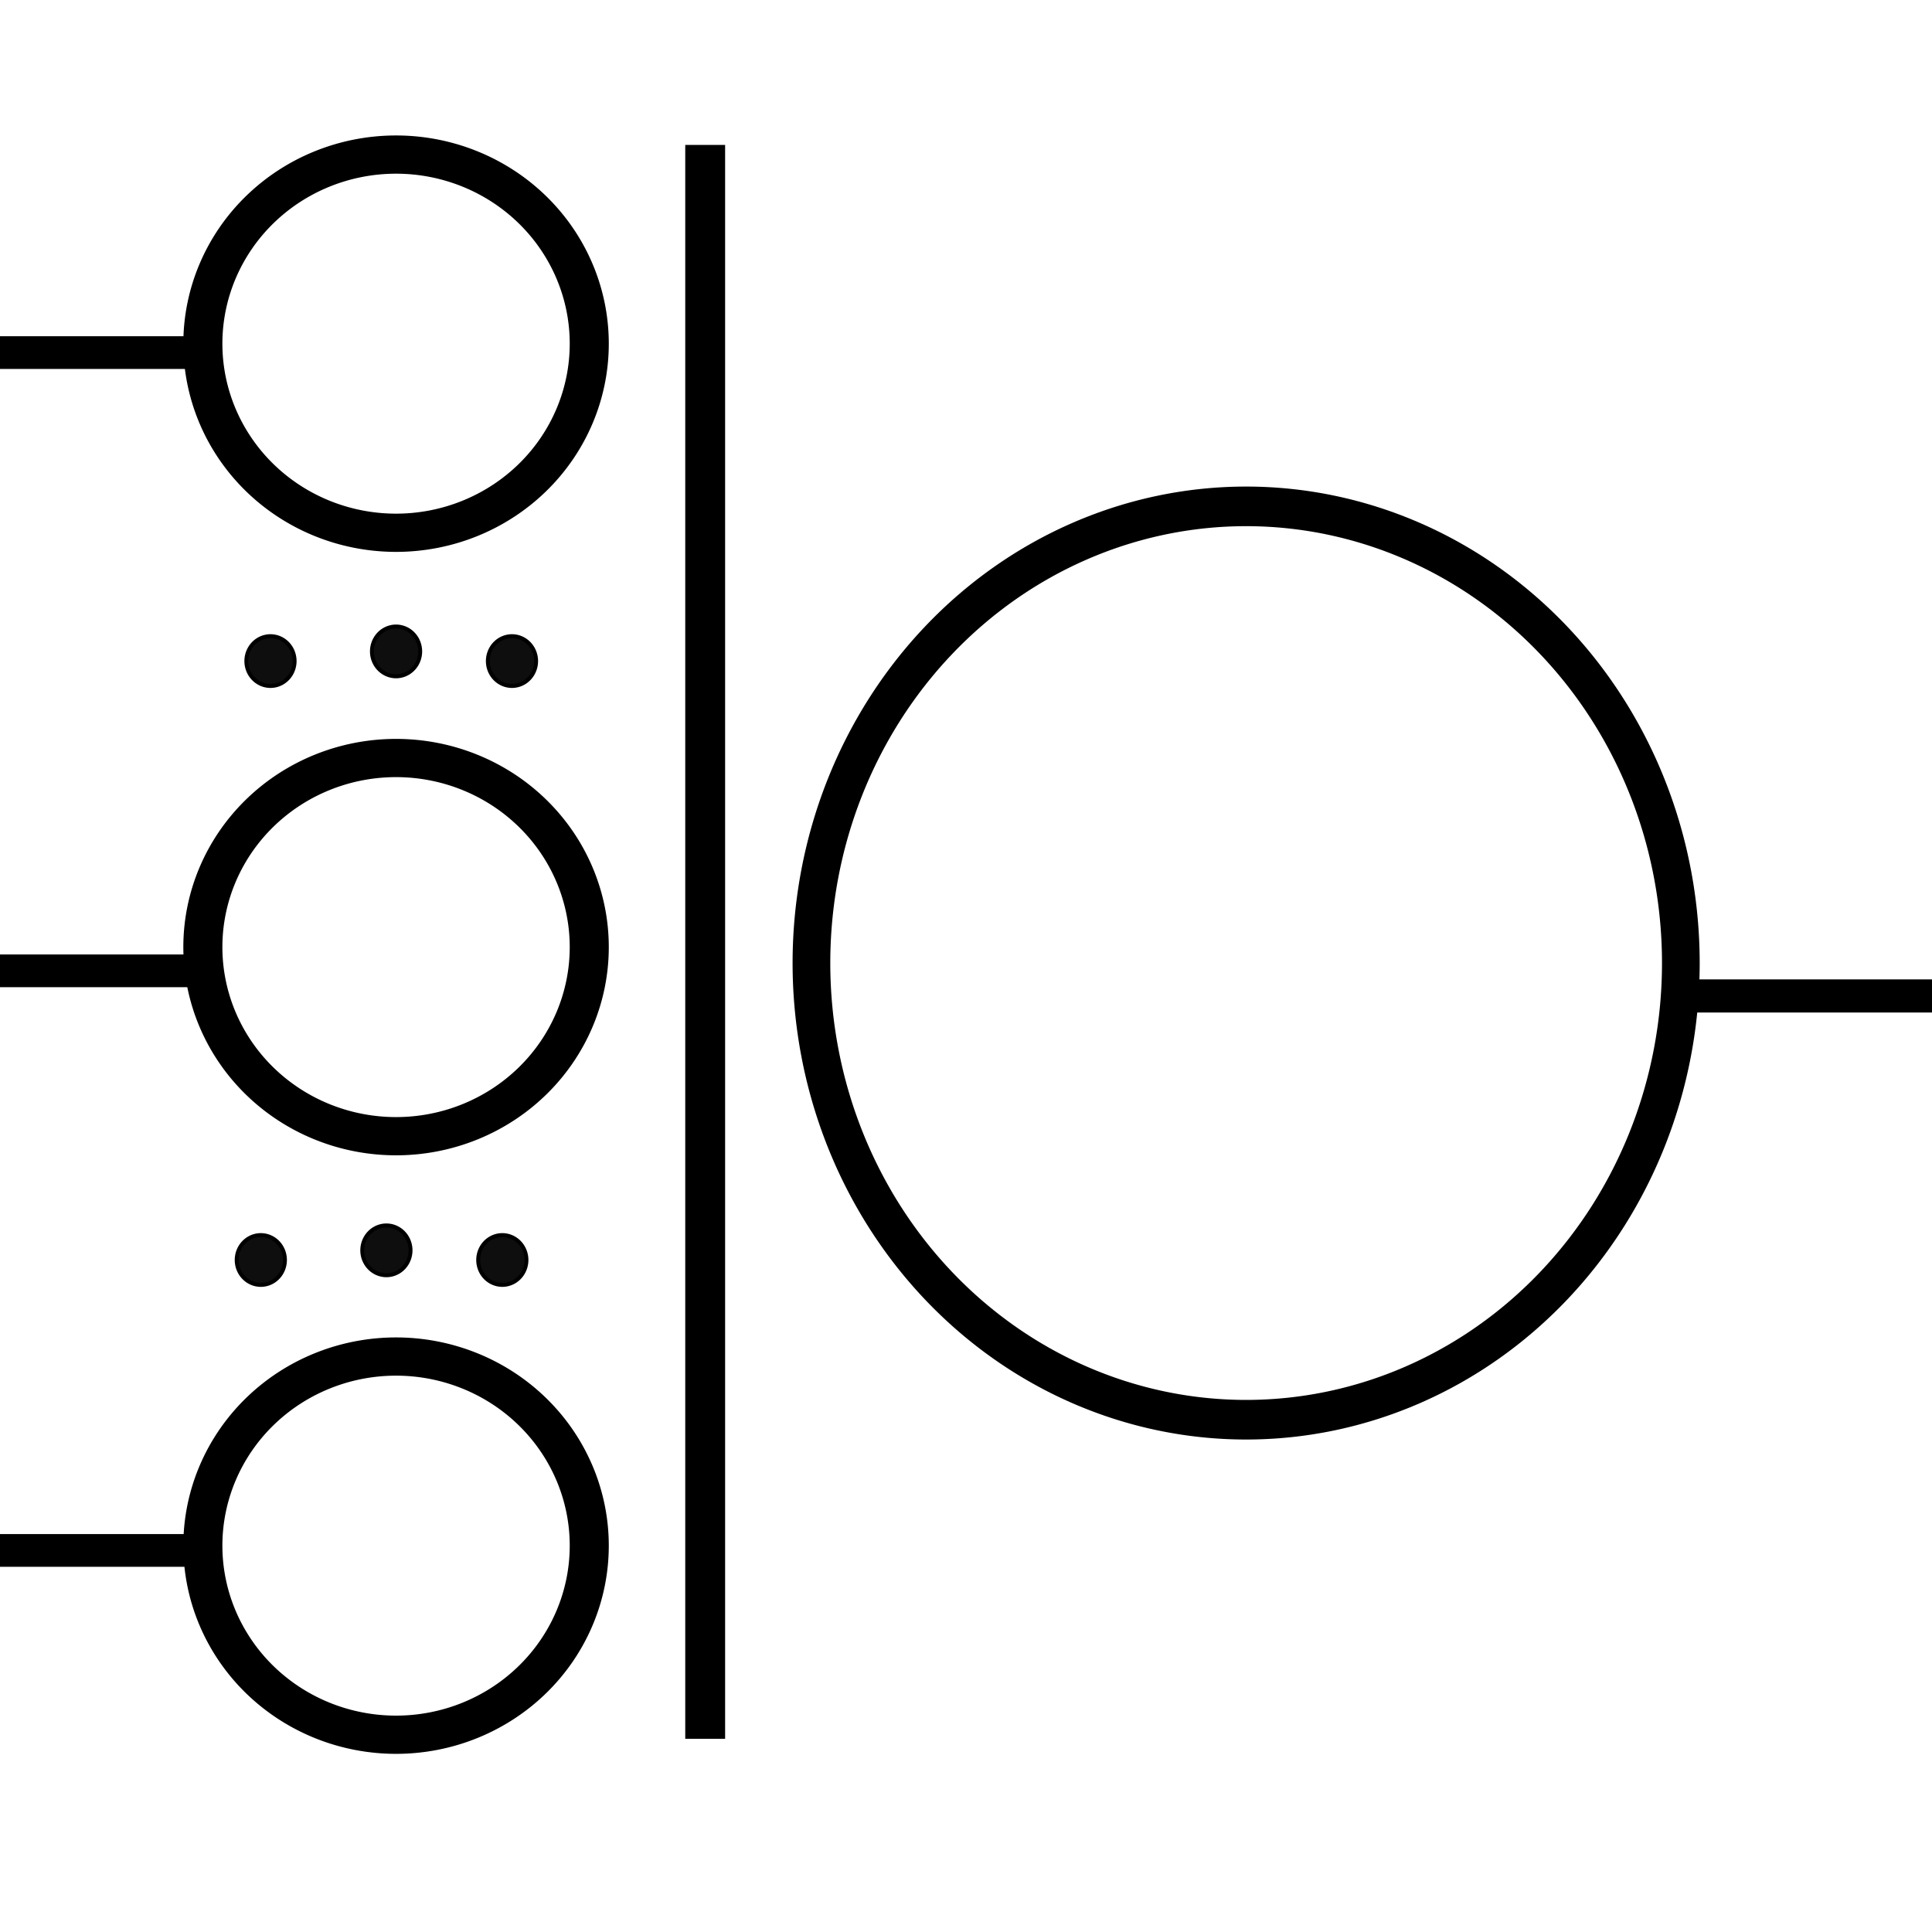 <?xml version="1.0" encoding="UTF-8" standalone="no"?>
<!-- Created with Inkscape (http://www.inkscape.org/) -->

<svg
   width="200"
   height="200"
   id="svg2"
   version="1.1"
   inkscape:version="1.3 (0e150ed6c4, 2023-07-21)"
   sodipodi:docname="el-trafo-multi-winding.svg"
   xmlns:inkscape="http://www.inkscape.org/namespaces/inkscape"
   xmlns:sodipodi="http://sodipodi.sourceforge.net/DTD/sodipodi-0.dtd"
   xmlns:xlink="http://www.w3.org/1999/xlink"
   xmlns="http://www.w3.org/2000/svg"
   xmlns:svg="http://www.w3.org/2000/svg"
   xmlns:rdf="http://www.w3.org/1999/02/22-rdf-syntax-ns#"
   xmlns:cc="http://creativecommons.org/ns#"
   xmlns:dc="http://purl.org/dc/elements/1.1/">
  <defs
     id="defs4">
    <inkscape:path-effect
       effect="spiro"
       id="path-effect3920"
       is_visible="true" />
    <inkscape:path-effect
       effect="spiro"
       id="path-effect3916"
       is_visible="true" />
    <inkscape:path-effect
       effect="spiro"
       id="path-effect3912"
       is_visible="true" />
    <inkscape:path-effect
       effect="spiro"
       id="path-effect3875"
       is_visible="true" />
    <inkscape:path-effect
       effect="spiro"
       id="path-effect3871"
       is_visible="true" />
    <linearGradient
       id="linearGradient3863"
       inkscape:swatch="solid">
      <stop
         style="stop-color:#010101;stop-opacity:1;"
         offset="0"
         id="stop3865" />
    </linearGradient>
    <inkscape:path-effect
       effect="spiro"
       id="path-effect3079"
       is_visible="true" />
    <linearGradient
       id="linearGradient3764"
       inkscape:swatch="solid">
      <stop
         style="stop-color:#ffffff;stop-opacity:1;"
         offset="0"
         id="stop3766" />
    </linearGradient>
    <linearGradient
       inkscape:collect="always"
       xlink:href="#linearGradient3764"
       id="linearGradient3768"
       x1="25"
       y1="115"
       x2="65"
       y2="115"
       gradientUnits="userSpaceOnUse" />
    <inkscape:path-effect
       effect="spiro"
       id="path-effect3875-3"
       is_visible="true" />
    <inkscape:path-effect
       effect="spiro"
       id="path-effect3920-7"
       is_visible="true" />
    <inkscape:path-effect
       effect="spiro"
       id="path-effect3916-4"
       is_visible="true" />
    <inkscape:path-effect
       effect="spiro"
       id="path-effect3912-0"
       is_visible="true" />
    <inkscape:path-effect
       effect="spiro"
       id="path-effect3875-3-9"
       is_visible="true" />
    <inkscape:path-effect
       effect="spiro"
       id="path-effect3875-4"
       is_visible="true" />
    <inkscape:path-effect
       effect="spiro"
       id="path-effect3871-8"
       is_visible="true" />
    <inkscape:path-effect
       effect="spiro"
       id="path-effect3871-1"
       is_visible="true" />
    <inkscape:path-effect
       effect="spiro"
       id="path-effect3871-1-0"
       is_visible="true" />
  </defs>
  <sodipodi:namedview
     id="base"
     pagecolor="#ffffff"
     bordercolor="#666666"
     borderopacity="1.0"
     inkscape:pageopacity="0.0"
     inkscape:pageshadow="2"
     inkscape:zoom="2.0364675"
     inkscape:cx="242.08587"
     inkscape:cy="74.393527"
     inkscape:document-units="px"
     inkscape:current-layer="layer1"
     showgrid="true"
     inkscape:window-width="1916"
     inkscape:window-height="1157"
     inkscape:window-x="0"
     inkscape:window-y="0"
     inkscape:window-maximized="1"
     borderlayer="true"
     inkscape:showpageshadow="2"
     inkscape:pagecheckerboard="0"
     inkscape:deskcolor="#d1d1d1">
    <inkscape:grid
       type="xygrid"
       id="grid2989"
       empspacing="5"
       visible="true"
       enabled="true"
       snapvisiblegridlinesonly="true"
       originx="0"
       originy="0"
       spacingy="1"
       spacingx="1"
       units="px" />
  </sodipodi:namedview>
  <g
     inkscape:label="Layer 1"
     inkscape:groupmode="layer"
     id="layer1"
     transform="translate(0,-852.362)">
    <rect
       style="fill:#000000;fill-opacity:1;stroke:#000000;stroke-width:0.387;stroke-opacity:1"
       id="rect3913-5"
       width="20"
       height="3"
       x="-2.220446e-016"
       y="887.362" />
    <rect
       style="fill:#000000;fill-opacity:1;stroke:#000000;stroke-width:0.433;stroke-linecap:round;stroke-opacity:1"
       id="rect3913-5-11"
       width="25"
       height="3"
       x="175"
       y="953.963" />
    <path
       style="fill:none;stroke:#000000;stroke-width:4.127;stroke-linecap:butt;stroke-linejoin:miter;stroke-miterlimit:4;stroke-opacity:1;stroke-dasharray:none"
       d="M 73,1032.362 C 73,867.362 73,867.362 73,867.362"
       id="path3177"
       inkscape:connector-curvature="0" />
    <path
       sodipodi:type="arc"
       style="fill:none;stroke:#000000;stroke-width:5.054;stroke-linecap:butt;stroke-linejoin:round;stroke-miterlimit:4;stroke-opacity:1;stroke-dasharray:none"
       id="path3847"
       sodipodi:cx="180"
       sodipodi:cy="45"
       sodipodi:rx="25"
       sodipodi:ry="25"
       d="m 205,45 a 25,25 0 1 1 -50,0 25,25 0 1 1 50,0 z"
       transform="matrix(0.8,0,0,0.783,-103,852.704)" />
    <path
       transform="matrix(0.8,0,0,0.783,-103,915.171)"
       sodipodi:type="arc"
       style="fill:none;stroke:#000000;stroke-width:5.054;stroke-linecap:butt;stroke-linejoin:round;stroke-miterlimit:4;stroke-opacity:1;stroke-dasharray:none"
       id="path3847-8"
       sodipodi:cx="180"
       sodipodi:cy="45"
       sodipodi:rx="25"
       sodipodi:ry="25"
       d="m 205,45 a 25,25 0 1 1 -50,0 25,25 0 1 1 50,0 z" />
    <path
       transform="matrix(0.8,0,0,0.783,-103,977.131)"
       sodipodi:type="arc"
       style="fill:none;stroke:#000000;stroke-width:5.054;stroke-linecap:butt;stroke-linejoin:round;stroke-miterlimit:4;stroke-opacity:1;stroke-dasharray:none"
       id="path3847-82"
       sodipodi:cx="180"
       sodipodi:cy="45"
       sodipodi:rx="25"
       sodipodi:ry="25"
       d="m 205,45 a 25,25 0 1 1 -50,0 25,25 0 1 1 50,0 z" />
    <path
       sodipodi:type="arc"
       style="fill:#000000;fill-opacity:0.942;stroke:#000000;stroke-width:4;stroke-linecap:butt;stroke-linejoin:round;stroke-miterlimit:4;stroke-opacity:1;stroke-dasharray:none"
       id="path3847-5"
       sodipodi:cx="180"
       sodipodi:cy="45"
       sodipodi:rx="25"
       sodipodi:ry="25"
       d="m 205,45 a 25,25 0 1 1 -50,0 25,25 0 1 1 50,0 z"
       transform="matrix(0.1,0,0,-0.103,10,925.431)" />
    <path
       sodipodi:type="arc"
       style="fill:#000000;fill-opacity:0.942;stroke:#000000;stroke-width:4;stroke-linecap:butt;stroke-linejoin:round;stroke-miterlimit:4;stroke-opacity:1;stroke-dasharray:none"
       id="path3847-5-5-1"
       sodipodi:cx="180"
       sodipodi:cy="45"
       sodipodi:rx="25"
       sodipodi:ry="25"
       d="m 205,45 a 25,25 0 1 1 -50,0 25,25 0 1 1 50,0 z"
       transform="matrix(0.1,0,0,-0.103,35,925.431)" />
    <path
       sodipodi:type="arc"
       style="fill:#000000;fill-opacity:0.942;stroke:#000000;stroke-width:4;stroke-linecap:butt;stroke-linejoin:round;stroke-miterlimit:4;stroke-opacity:1;stroke-dasharray:none"
       id="path3847-5-7"
       sodipodi:cx="180"
       sodipodi:cy="45"
       sodipodi:rx="25"
       sodipodi:ry="25"
       d="m 205,45 a 25,25 0 1 1 -50,0 25,25 0 1 1 50,0 z"
       transform="matrix(0.1,0,0,-0.103,23,924.431)" />
    <path
       sodipodi:type="arc"
       style="fill:#000000;fill-opacity:0.942;stroke:#000000;stroke-width:4;stroke-linecap:butt;stroke-linejoin:round;stroke-miterlimit:4;stroke-opacity:1;stroke-dasharray:none"
       id="path3847-5-1"
       sodipodi:cx="180"
       sodipodi:cy="45"
       sodipodi:rx="25"
       sodipodi:ry="25"
       d="m 205,45 a 25,25 0 1 1 -50,0 25,25 0 1 1 50,0 z"
       transform="matrix(0.1,0,0,-0.103,9,987.431)" />
    <path
       sodipodi:type="arc"
       style="fill:#000000;fill-opacity:0.942;stroke:#000000;stroke-width:4;stroke-linecap:butt;stroke-linejoin:round;stroke-miterlimit:4;stroke-opacity:1;stroke-dasharray:none"
       id="path3847-5-5-1-1"
       sodipodi:cx="180"
       sodipodi:cy="45"
       sodipodi:rx="25"
       sodipodi:ry="25"
       d="m 205,45 a 25,25 0 1 1 -50,0 25,25 0 1 1 50,0 z"
       transform="matrix(0.1,0,0,-0.103,34,987.431)" />
    <path
       sodipodi:type="arc"
       style="fill:#000000;fill-opacity:0.942;stroke:#000000;stroke-width:4;stroke-linecap:butt;stroke-linejoin:round;stroke-miterlimit:4;stroke-opacity:1;stroke-dasharray:none"
       id="path3847-5-7-5"
       sodipodi:cx="180"
       sodipodi:cy="45"
       sodipodi:rx="25"
       sodipodi:ry="25"
       d="m 205,45 a 25,25 0 1 1 -50,0 25,25 0 1 1 50,0 z"
       transform="matrix(0.1,0,0,-0.103,22,986.431)" />
    <rect
       style="fill:#000000;fill-opacity:1;stroke:#000000;stroke-width:0.387;stroke-opacity:1"
       id="rect3913-5-2"
       width="20"
       height="3"
       x="1.3322676e-15"
       y="951.362" />
    <rect
       style="fill:#000000;fill-opacity:1;stroke:#000000;stroke-width:0.387;stroke-opacity:1"
       id="rect3913-5-2-7"
       width="20"
       height="3"
       x="1.3322676e-015"
       y="1011.362" />
    <path
       sodipodi:type="arc"
       style="fill:none;stroke:#000000;stroke-width:2.168;stroke-linecap:butt;stroke-linejoin:round;stroke-miterlimit:4;stroke-opacity:1;stroke-dasharray:none"
       id="path3847-6"
       sodipodi:cx="180"
       sodipodi:cy="45"
       sodipodi:rx="25"
       sodipodi:ry="25"
       d="m 205,45 a 25,25 0 1 1 -50,0 25,25 0 1 1 50,0 z"
       transform="matrix(1.8,0,0,1.891,-195,866.961)" />
  </g>
</svg>
